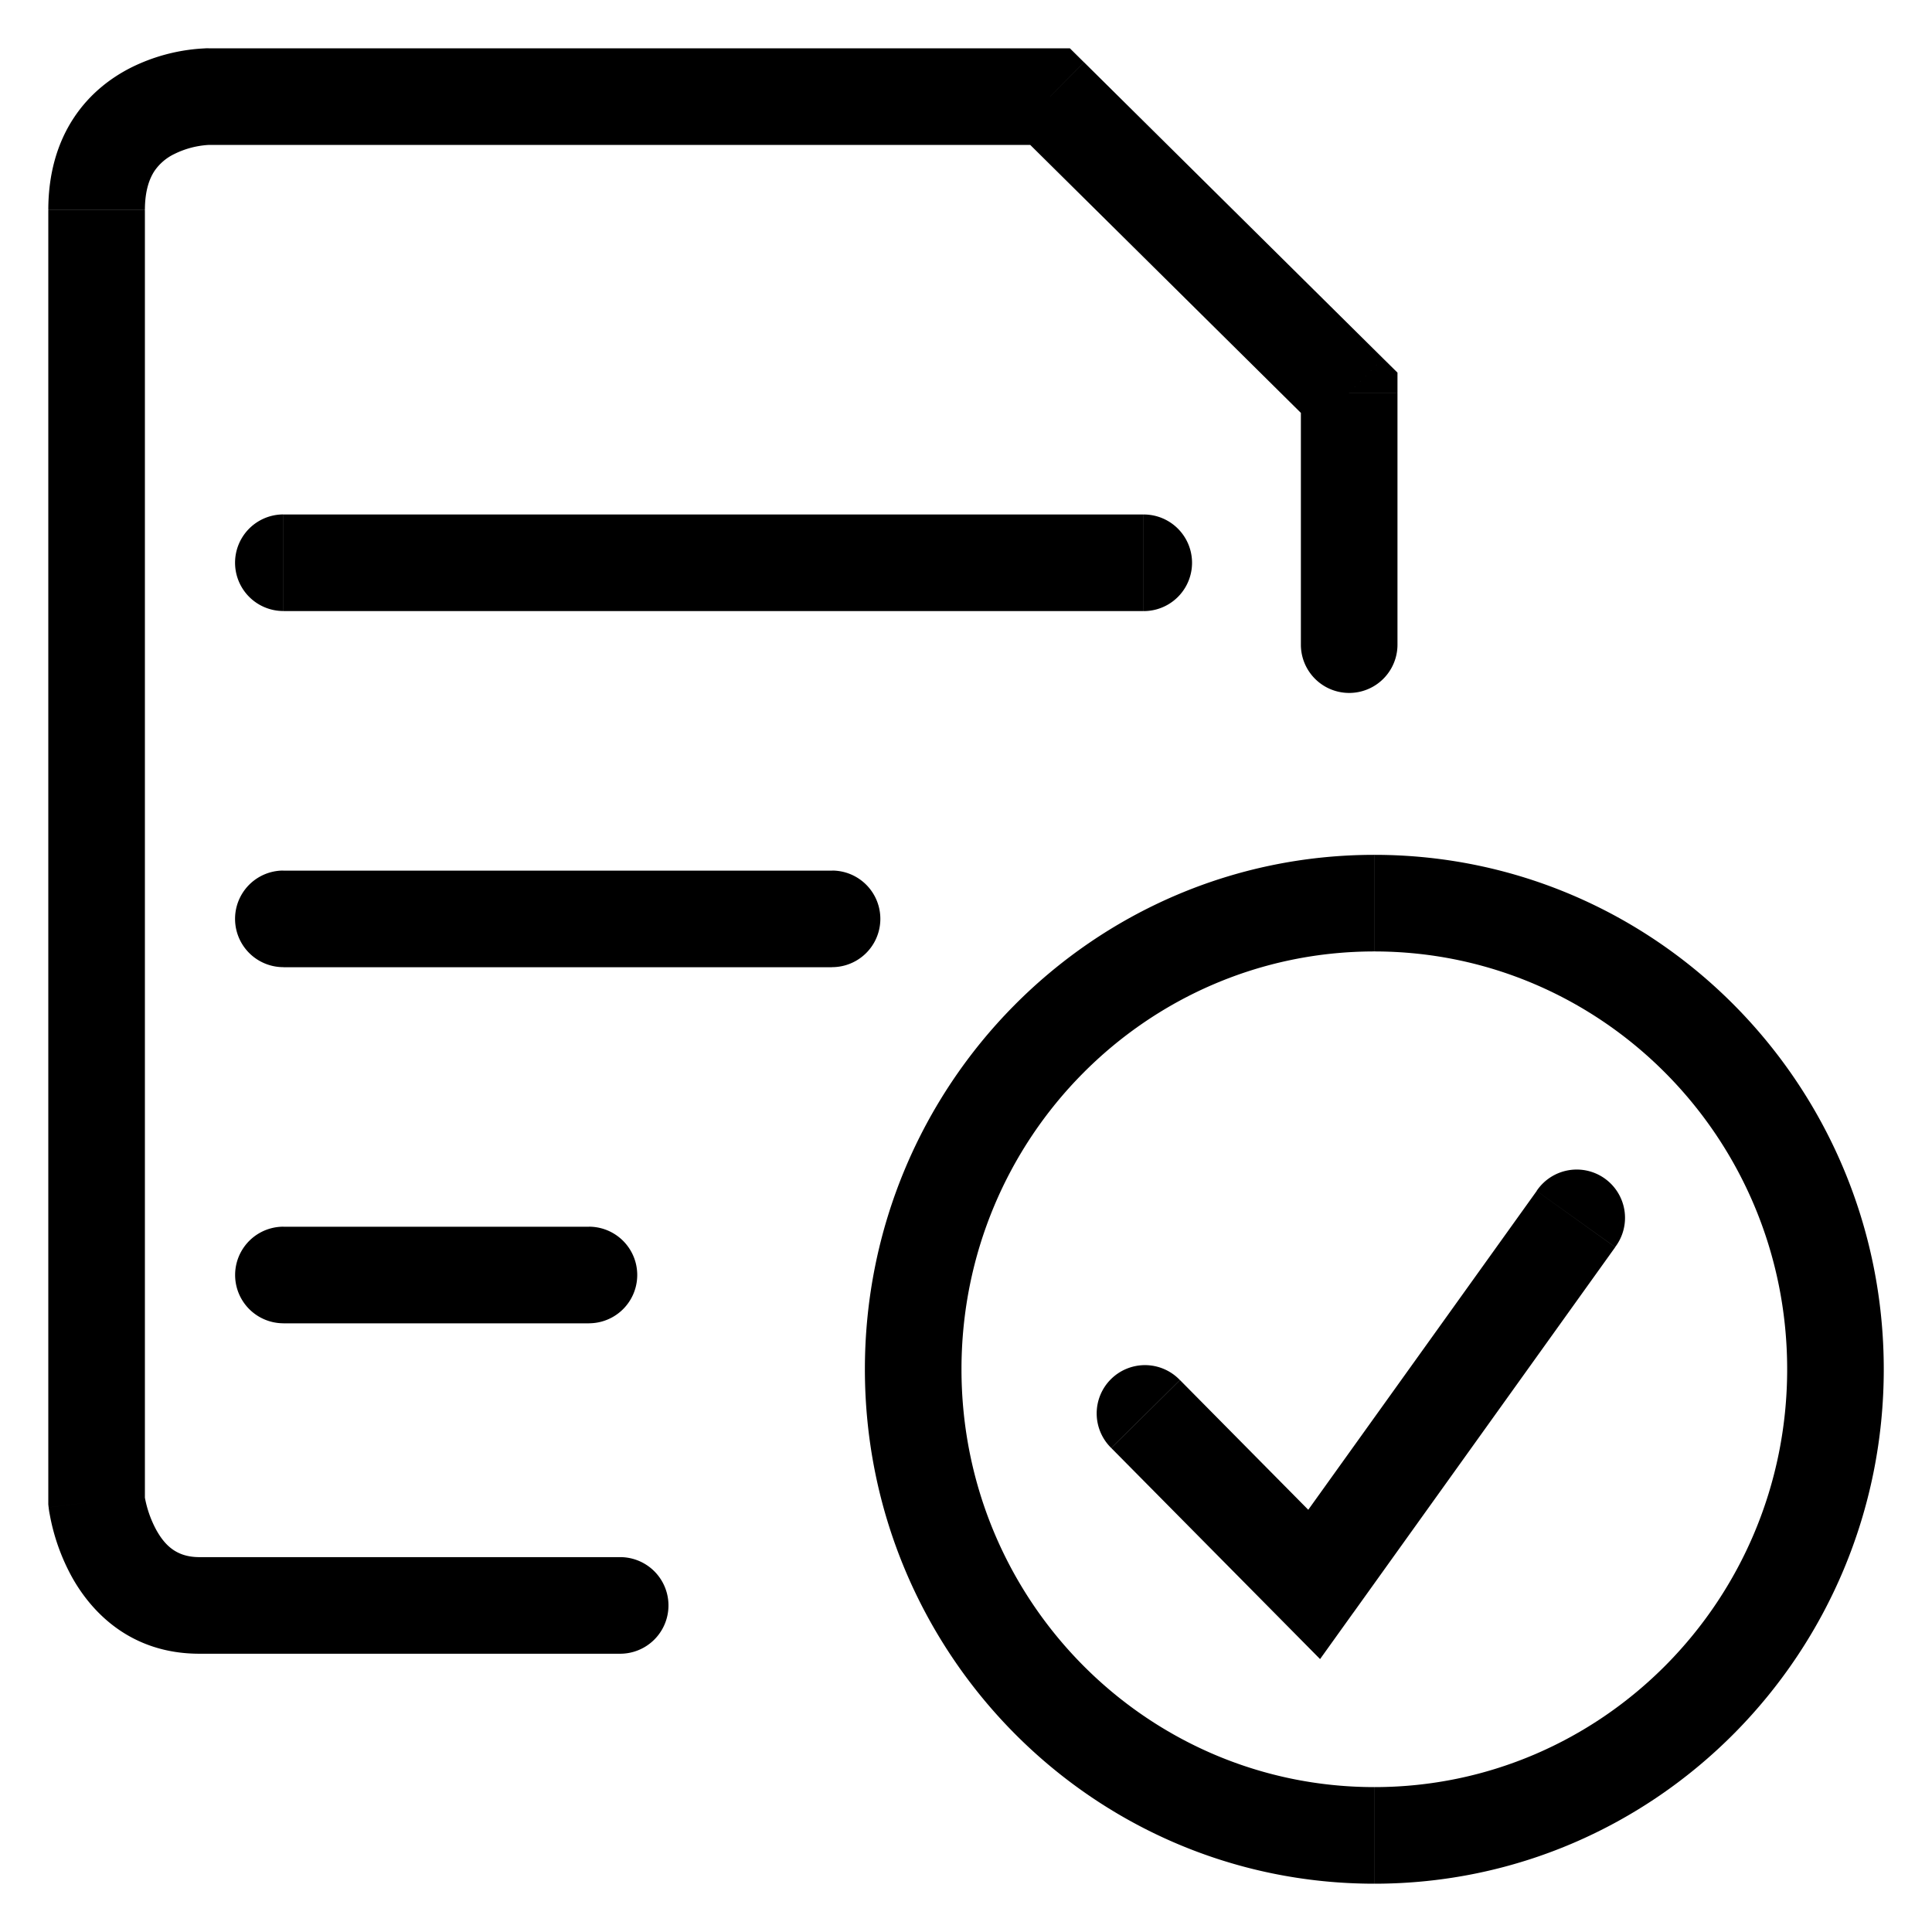 <svg viewBox="0 0 30 30" xmlns="http://www.w3.org/2000/svg"><path d="M20.2 10.01a.75.75 0 0 0 1.5 0h-1.5zm.75-3.911h.75v-.313l-.223-.22-.528.533zM16.305 1.5l.527-.533-.219-.217h-.308v.75zm-13.063 0v.75-.75zM1.5 23.316H.75v.045l.005.045.745-.09zm8.13 2.363a.75.75 0 0 0 0-1.5v1.5zm8.13-16.19a.75.75 0 0 0 0-1.5v1.5zM4.4 7.988a.75.75 0 0 0 0 1.5v-1.5zm8.52 7.03a.75.75 0 0 0 0-1.5v1.5zm-8.52-1.5a.75.75 0 0 0 0 1.5v-1.5zm4.745 7.03a.75.75 0 0 0 0-1.5v1.5zm-4.744-1.5a.75.75 0 0 0 0 1.5v-1.5zm13.92 2.381a.75.75 0 1 0-1.066 1.055l1.067-1.055zm2.085 3.173l-.533.528.625.632.518-.723-.61-.437zm4.674-5.237a.75.75 0 1 0-1.219-.873l1.22.873zM21.7 10.01V6.1h-1.5v3.911h1.5zm-.223-4.444L16.833.967l-1.055 1.066 4.644 4.598 1.055-1.065zM16.306.75H3.243v1.5h13.063V.75zM3.243 1.5V.75H3.24 3.24a.92.92 0 0 0-.042 0l-.084.005a2.875 2.875 0 0 0-1.08.295c-.308.156-.637.4-.888.78-.253.384-.396.862-.396 1.432h1.5c0-.311.075-.494.148-.606a.786.786 0 0 1 .312-.266 1.377 1.377 0 0 1 .539-.14h-.003-.002l-.001-.75zM.75 3.262V23.316h1.5v-.002-.001-.002-.002-.003-.003-.004-.003-.005-.005-.005-.005-.006-.006-.007-.007-.008-.008-.008-.008-.01-.009-.01-.01-.01-.011-.012-.011-.012-.013-.012-.014-.013-.014-.014-.015-.015-.015-.016-.016-.016-.017-.017-.018-.017-.018-.019-.019-.019-.02-.02-.02-.02-.02-.022-.021-.022-.022-.023-.023-.023-.023-.024-.024-.024-.025-.025-.026-.025-.026-.026-.027-.027-.027-.027-.028-.028-.029-.028-.03-.029-.03-.029-.03-.03-.031-.031-.031-.032-.032-.032-.032-.033-.033-.033-.033-.034-.034-.034-.035-.034-.035-.036-.035-.036-.036-.036-.037-.036-.037-.038-.037-.038-.038-.038-.038-.04-.038-.04-.038-.04-.04-.04-.04-.04-.042-.04-.042-.041-.042-.041-.043-.042-.042-.043-.043-.043-.043-.043-.044-.044-.044-.044-.045-.044-.045-.045-.045-.046-.045-.046-.046-.046-.046-.047-.047-.046-.047-.047-.048-.047-.048-.048-.048-.048-.048-.049-.048-.049-.049-.049-.049-.05-.049-.05-.05-.05-.05-.05-.05-.05-.051-.05-.052-.05-.052-.051-.052-.051-.052-.051-.052-.052-.052-.053-.052-.052-.053-.053-.052-.053-.053-.053-.053-.054-.053-.053-.054-.054-.053-.054-.054-.054-.054-.054-.055-.054-.054-.055-.054-.055-.055-.054-.055-.055-.055-.055-.055-.055-.056-.055-.055-.056-.055-.056-.055-.056-.055-.056-.056-.055-.056-.056-.056-.056-.056-.056-.056-.056-.056-.056-.056-.056-.056-.056-.057-.056-.056-.056-.057-.056-.056-.056-.057-.056-.056-.057-.056-.056-.057-.056-.056-.056-.057-.056-.056-.056-.057-.056-.056-.056-.056-.056-.057-.056-.056-.056-.056-.056-.055-.056-.056-.056-.056-.055-.056-.056-.055-.056-.055-.056-.055-.056-.055-.055-.055-.055-.055-.055-.055-.055-.055-.054-.055-.055-.054-.054-.055-.054-.054-.054-.054-.054-.054-.053-.054-.054-.053-.054-.053-.053-.053-.053-.053-.053-.052-.053-.052-.053-.052-.052-.052-.052-.051-.052-.051-.052-.051-.051-.051-.051-.05-.051-.051-.05-.05-.05-.05-.05-.05-.05-.049-.049-.049-.049-.049-.048-.049-.048-.048-.048-.048-.047-.048-.047-.047-.047-.047-.047-.046-.046-.046-.046-.046V7v-.045-.045-.045-.045-.045-.044-.044-.044V6.6v-.044-.043-.043-.043-.043-.043V6.3v-.043-.042-.041-.042-.041-.041-.041-.041-.04-.04-.04-.04-.04-.04-.039-.039-.038-.039-.038-.038-.038-.037-.037-.037-.037-.037-.036-.036-.035-.036-.035-.035-.035-.034-.035-.033-.034-.034-.033-.032-.033-.032-.032-.032-.032-.03-.032-.03-.03-.03-.03-.03-.03-.028-.029-.028-.028-.028-.028-.027-.027-.026-.026-.026-.026-.025-.025-.025-.024-.024-.024-.023-.024-.022-.023V3.8v-.022-.021-.021-.021-.02-.02-.02-.02-.02-.018-.018-.018-.018-.018-.017-.016-.017-.016-.015-.016-.015-.014-.014-.014-.014-.013-.013-.012-.012-.012-.01-.012-.01H.75zm.75 20.054l-.744.09v.002a.096.096 0 0 0 0 .004 1.206 1.206 0 0 0 .017.108 3.204 3.204 0 0 0 .343.966c.308.555.92 1.193 1.98 1.193v-1.5c-.342 0-.528-.169-.668-.42a1.705 1.705 0 0 1-.184-.538v.004l-.744.091zm1.595 2.363H9.63v-.75-.75h-.002-.001-.001-.001-.001-.002-.001-.002-.003-.002-.002-.002-.005H9.6 9.578 9.56h-.004-.004H3.095v1.5zM17.76 7.989H4.401v1.5h13.358v-1.5zm-4.839 5.53H4.4v1.5h8.52v-1.5zm-3.775 5.53H4.401v1.5h4.744v-1.5zm8.11 3.436l2.618 2.646 1.066-1.055-2.617-2.646-1.067 1.055zm3.76 2.555l4.065-5.674-1.219-.873-4.065 5.673 1.22.874zm6.735-3.778c0 3.59-2.878 6.488-6.41 6.488v1.5c4.376 0 7.91-3.584 7.91-7.988h-1.5zm-6.41 6.488c-3.534 0-6.411-2.897-6.411-6.488h-1.5c0 4.404 3.534 7.988 7.91 7.988v-1.5zm-6.411-6.488c0-3.591 2.877-6.488 6.41-6.488v-1.5c-4.376 0-7.91 3.584-7.91 7.988h1.5zm6.41-6.488c3.533 0 6.411 2.897 6.411 6.488h1.5c0-4.404-3.534-7.988-7.91-7.988v1.5z" svg-fill="#000"/></svg>